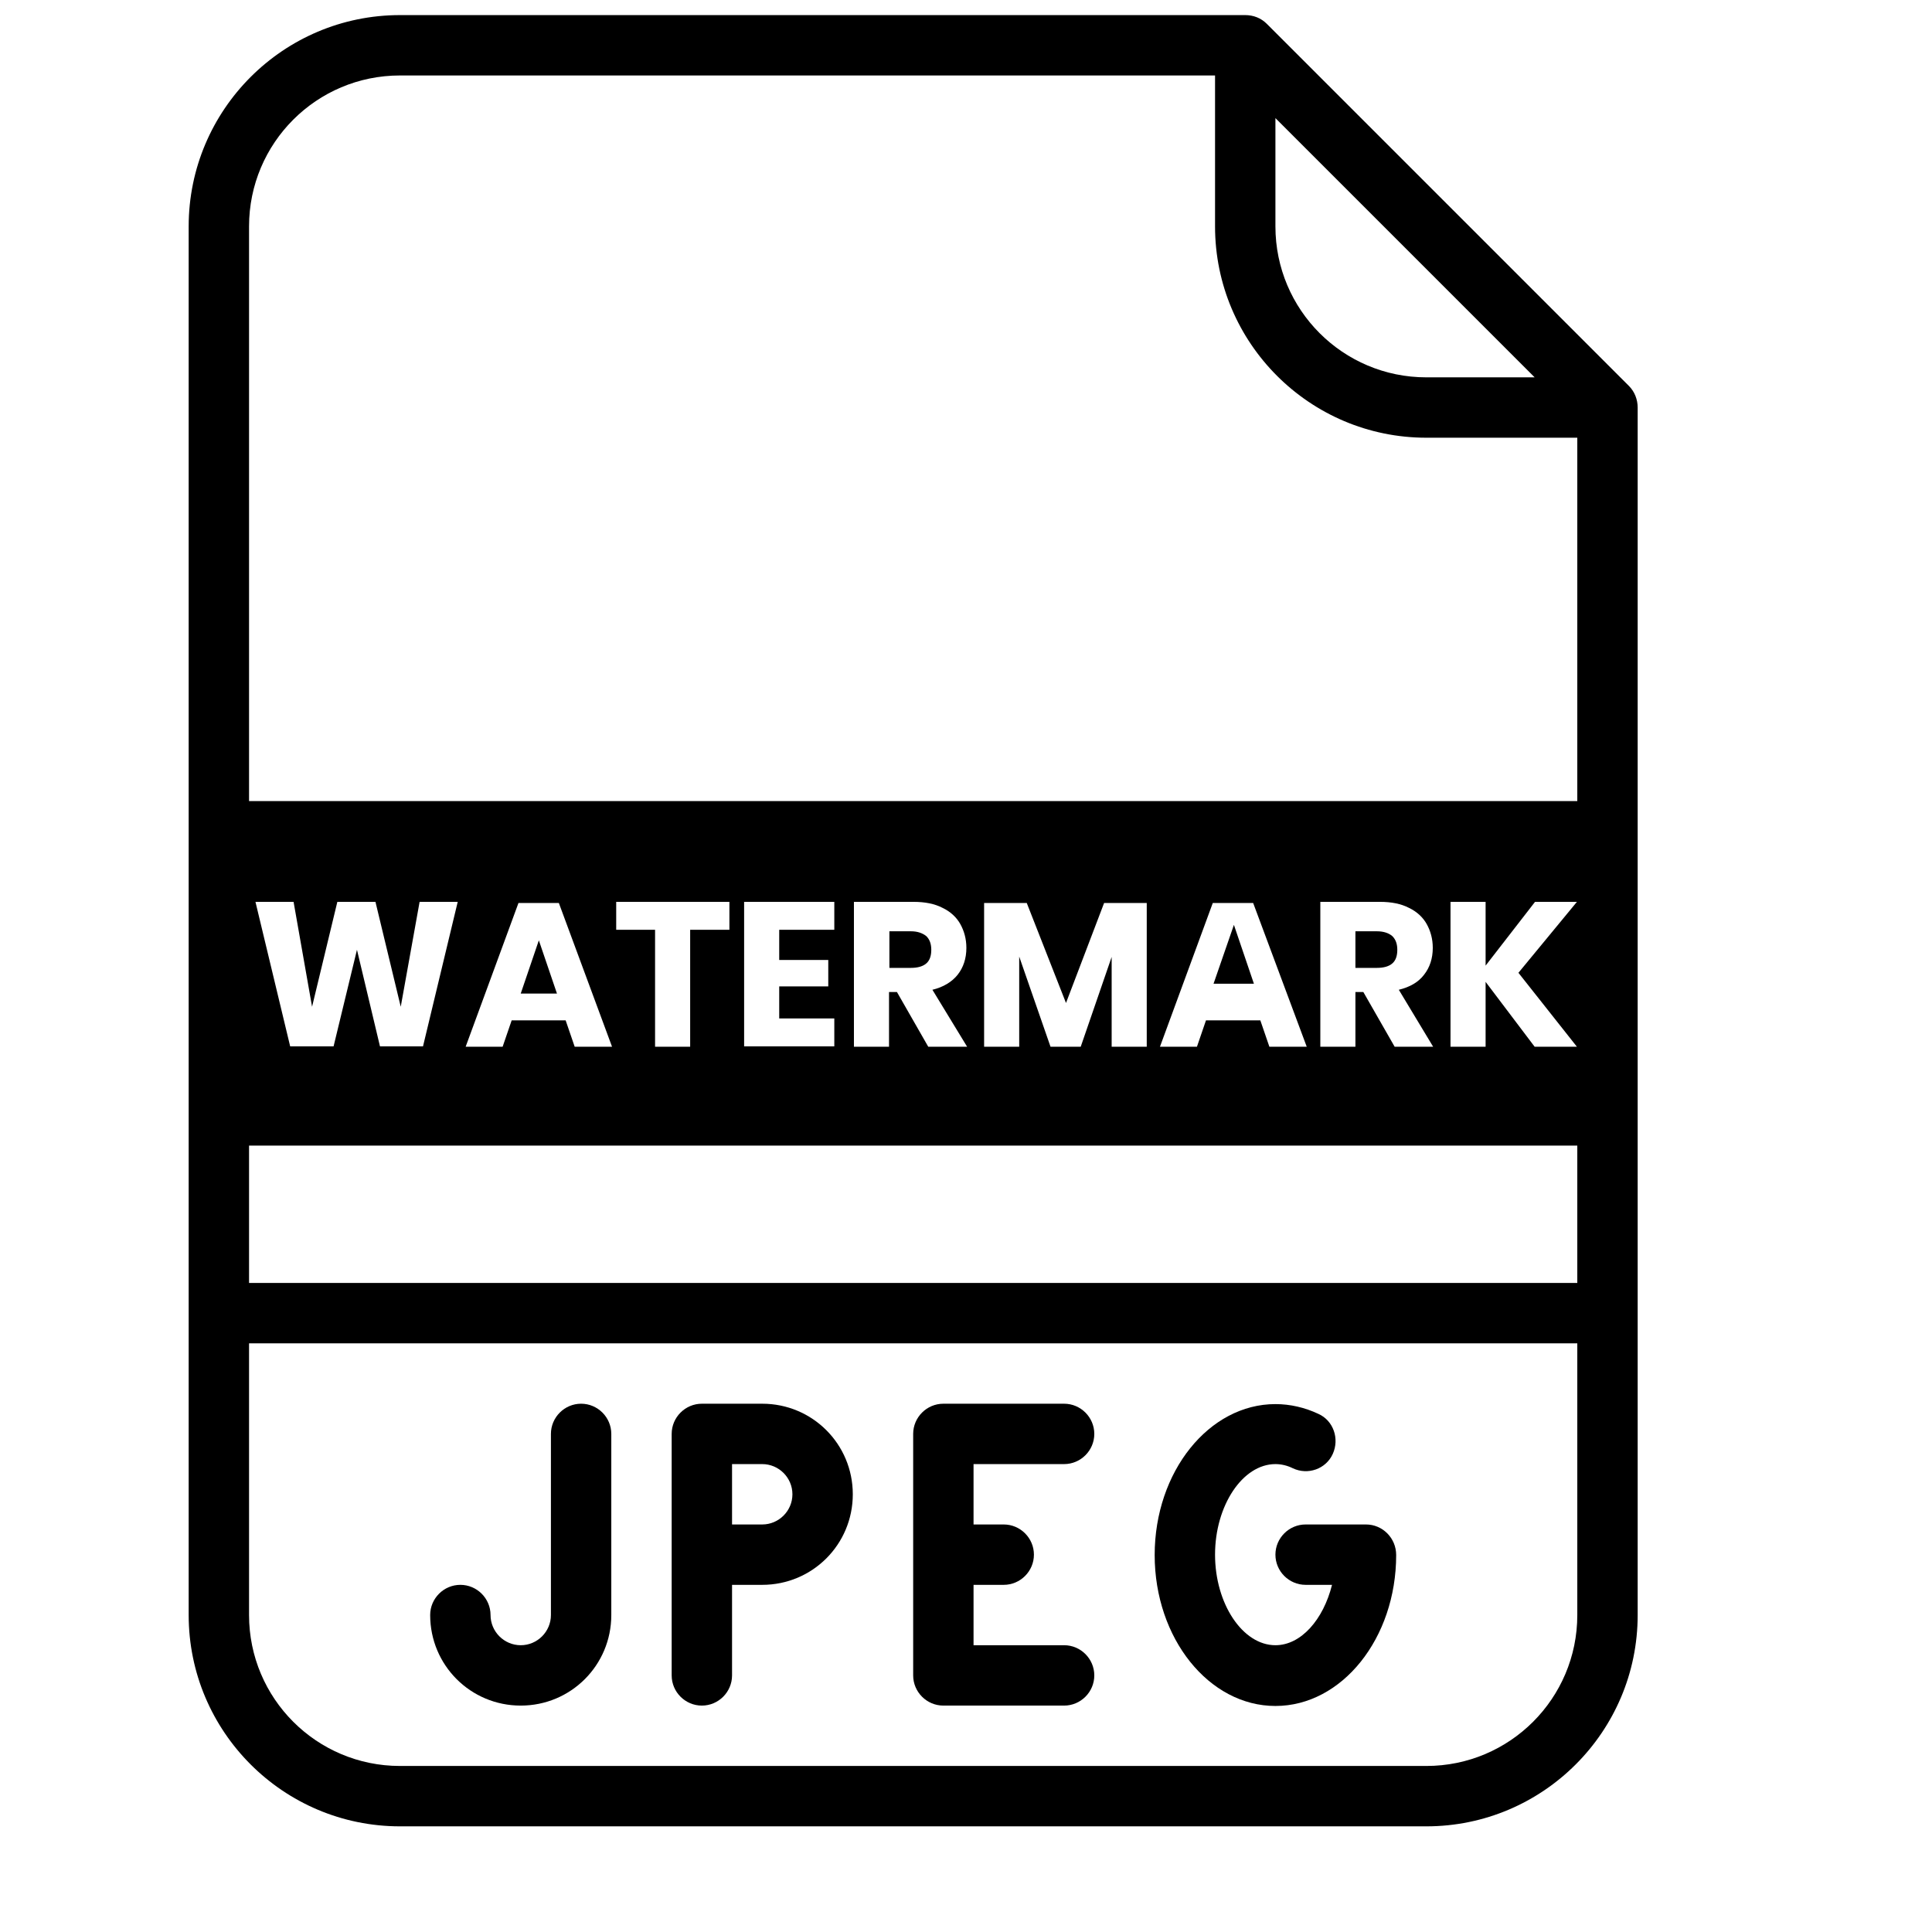 <?xml version="1.0" encoding="utf-8"?>
<!-- Generator: Adobe Illustrator 19.0.0, SVG Export Plug-In . SVG Version: 6.00 Build 0)  -->
<svg version="1.1" id="OutLine" xmlns="http://www.w3.org/2000/svg" xmlns:xlink="http://www.w3.org/1999/xlink" x="0px" y="0px"
	 viewBox="-49 141 512 512" style="enable-background:new -49 141 512 512;" xml:space="preserve">
<g>
	<path d="M153,513h-16c-4.4,0-8,3.6-8,8v64c0,4.4,3.6,8,8,8s8-3.6,8-8v-24h8c13.3,0,24-10.7,24-24S166.3,513,153,513z M153,545h-8
		v-16h8c4.4,0,8,3.6,8,8S157.4,545,153,545z"/>
	<path d="M105,513c-4.4,0-8,3.6-8,8v48c0,4.4-3.6,8-8,8s-8-3.6-8-8s-3.6-8-8-8s-8,3.6-8,8c0,13.3,10.7,24,24,24s24-10.7,24-24l0,0
		v-48C113,516.6,109.4,513,105,513z"/>
	<path d="M233,529c4.4,0,8-3.6,8-8s-3.6-8-8-8h-32c-4.4,0-8,3.6-8,8v64c0,4.4,3.6,8,8,8h32c4.4,0,8-3.6,8-8s-3.6-8-8-8h-24v-16h8
		c4.4,0,8-3.6,8-8s-3.6-8-8-8h-8v-16H233z"/>
	<path d="M313,545h-16c-4.4,0-8,3.6-8,8s3.6,8,8,8h7c-2.3,9.2-8.2,16-15,16c-8.7,0-16-11-16-24s7.3-24,16-24c1.6,0,3.2,0.4,4.6,1.1
		c4,1.9,8.8,0.2,10.6-3.8s0.2-8.8-3.8-10.6c-3.6-1.7-7.5-2.6-11.4-2.6c-17.6,0-32,17.9-32,40s14.4,40,32,40s32-17.9,32-40
		C321,548.6,317.4,545,313,545z"/>
	<g>
		<path d="M382.7,243.3l-96-96c-1.5-1.5-3.5-2.3-5.7-2.3H57c-30.9,0-56,25.1-56,56v368c0,30.9,25.1,56,56,56h272
			c30.9,0,56-25.1,56-56V249C385,246.9,384.2,244.8,382.7,243.3z M289,172.3l68.7,68.7H329c-22.1,0-40-17.9-40-40V172.3z M57,161
			h216v40c0,30.9,25.1,56,56,56h40v96.3H17V201C17,178.9,34.9,161,57,161z M368.9,418.4h-11.2l-13-17.2v17.2h-9.3V380h9.3v16.9
			l13.1-16.9h11.1l-15.5,18.8L368.9,418.4z M330.8,418.4h-10.2l-8.3-14.5h-2.1v14.5h-9.3V380h15.8c3,0,5.6,0.5,7.7,1.6
			c2.1,1,3.7,2.5,4.7,4.3c1,1.8,1.6,3.9,1.6,6.3c0,2.8-0.8,5.2-2.3,7.1c-1.5,2-3.8,3.3-6.7,4L330.8,418.4z M297.3,418.4h-9.9l-2.4-7
			h-14.4l-2.4,7h-9.8l14-38.1h10.7L297.3,418.4z M237.4,418.4h-8l-8.3-23.9v23.9h-9.3v-38.1h11.3l10.4,26.5l10.1-26.5h11.3v38.1
			h-9.3v-23.8L237.4,418.4z M207.3,418.4H197l-8.3-14.5h-2.1v14.5h-9.3V380h15.8c3,0,5.6,0.5,7.7,1.6c2.1,1,3.7,2.5,4.7,4.3
			c1,1.8,1.6,3.9,1.6,6.3c0,2.8-0.8,5.2-2.3,7.1s-3.8,3.3-6.7,4L207.3,418.4z M170.5,395.4v7h-13v8.5h14.6v7.4h-23.9V380h23.9v7.4
			h-14.6v8H170.5z M114.3,387.4V380h30v7.4h-10.4v31h-9.3v-31H114.3z M113.2,418.4h-9.9l-2.4-7H86.6l-2.4,7h-9.8l14-38.1h10.7
			L113.2,418.4z M72.3,380l-9.2,38.3H51.7l-6.1-25.6l-6.2,25.6H27.9L18.7,380h10.1l4.9,27.8l6.7-27.8h10.1l6.7,27.8l5-27.8H72.3z
			 M369,569c0,22.1-17.9,40-40,40H57c-22.1,0-40-17.9-40-40v-72h352V569z M17,481v-36.4h352V481H17z"/>
		<polygon points="278,386.1 272.6,401.7 283.3,401.7 		"/>
		<path d="M315.9,387.8h-5.7v9.7h5.7c1.8,0,3.2-0.4,4.1-1.2c0.9-0.8,1.3-2,1.3-3.6c0-1.5-0.4-2.7-1.3-3.6
			C319.1,388.3,317.7,387.8,315.9,387.8z"/>
		<polygon points="93.8,390.2 89,404.3 98.6,404.3 		"/>
		<path d="M192.4,387.8h-5.7v9.7h5.7c1.8,0,3.2-0.4,4.1-1.2c0.9-0.8,1.3-2,1.3-3.6c0-1.5-0.4-2.7-1.3-3.6
			C195.5,388.3,194.2,387.8,192.4,387.8z"/>
	</g>
</g>
</svg>
